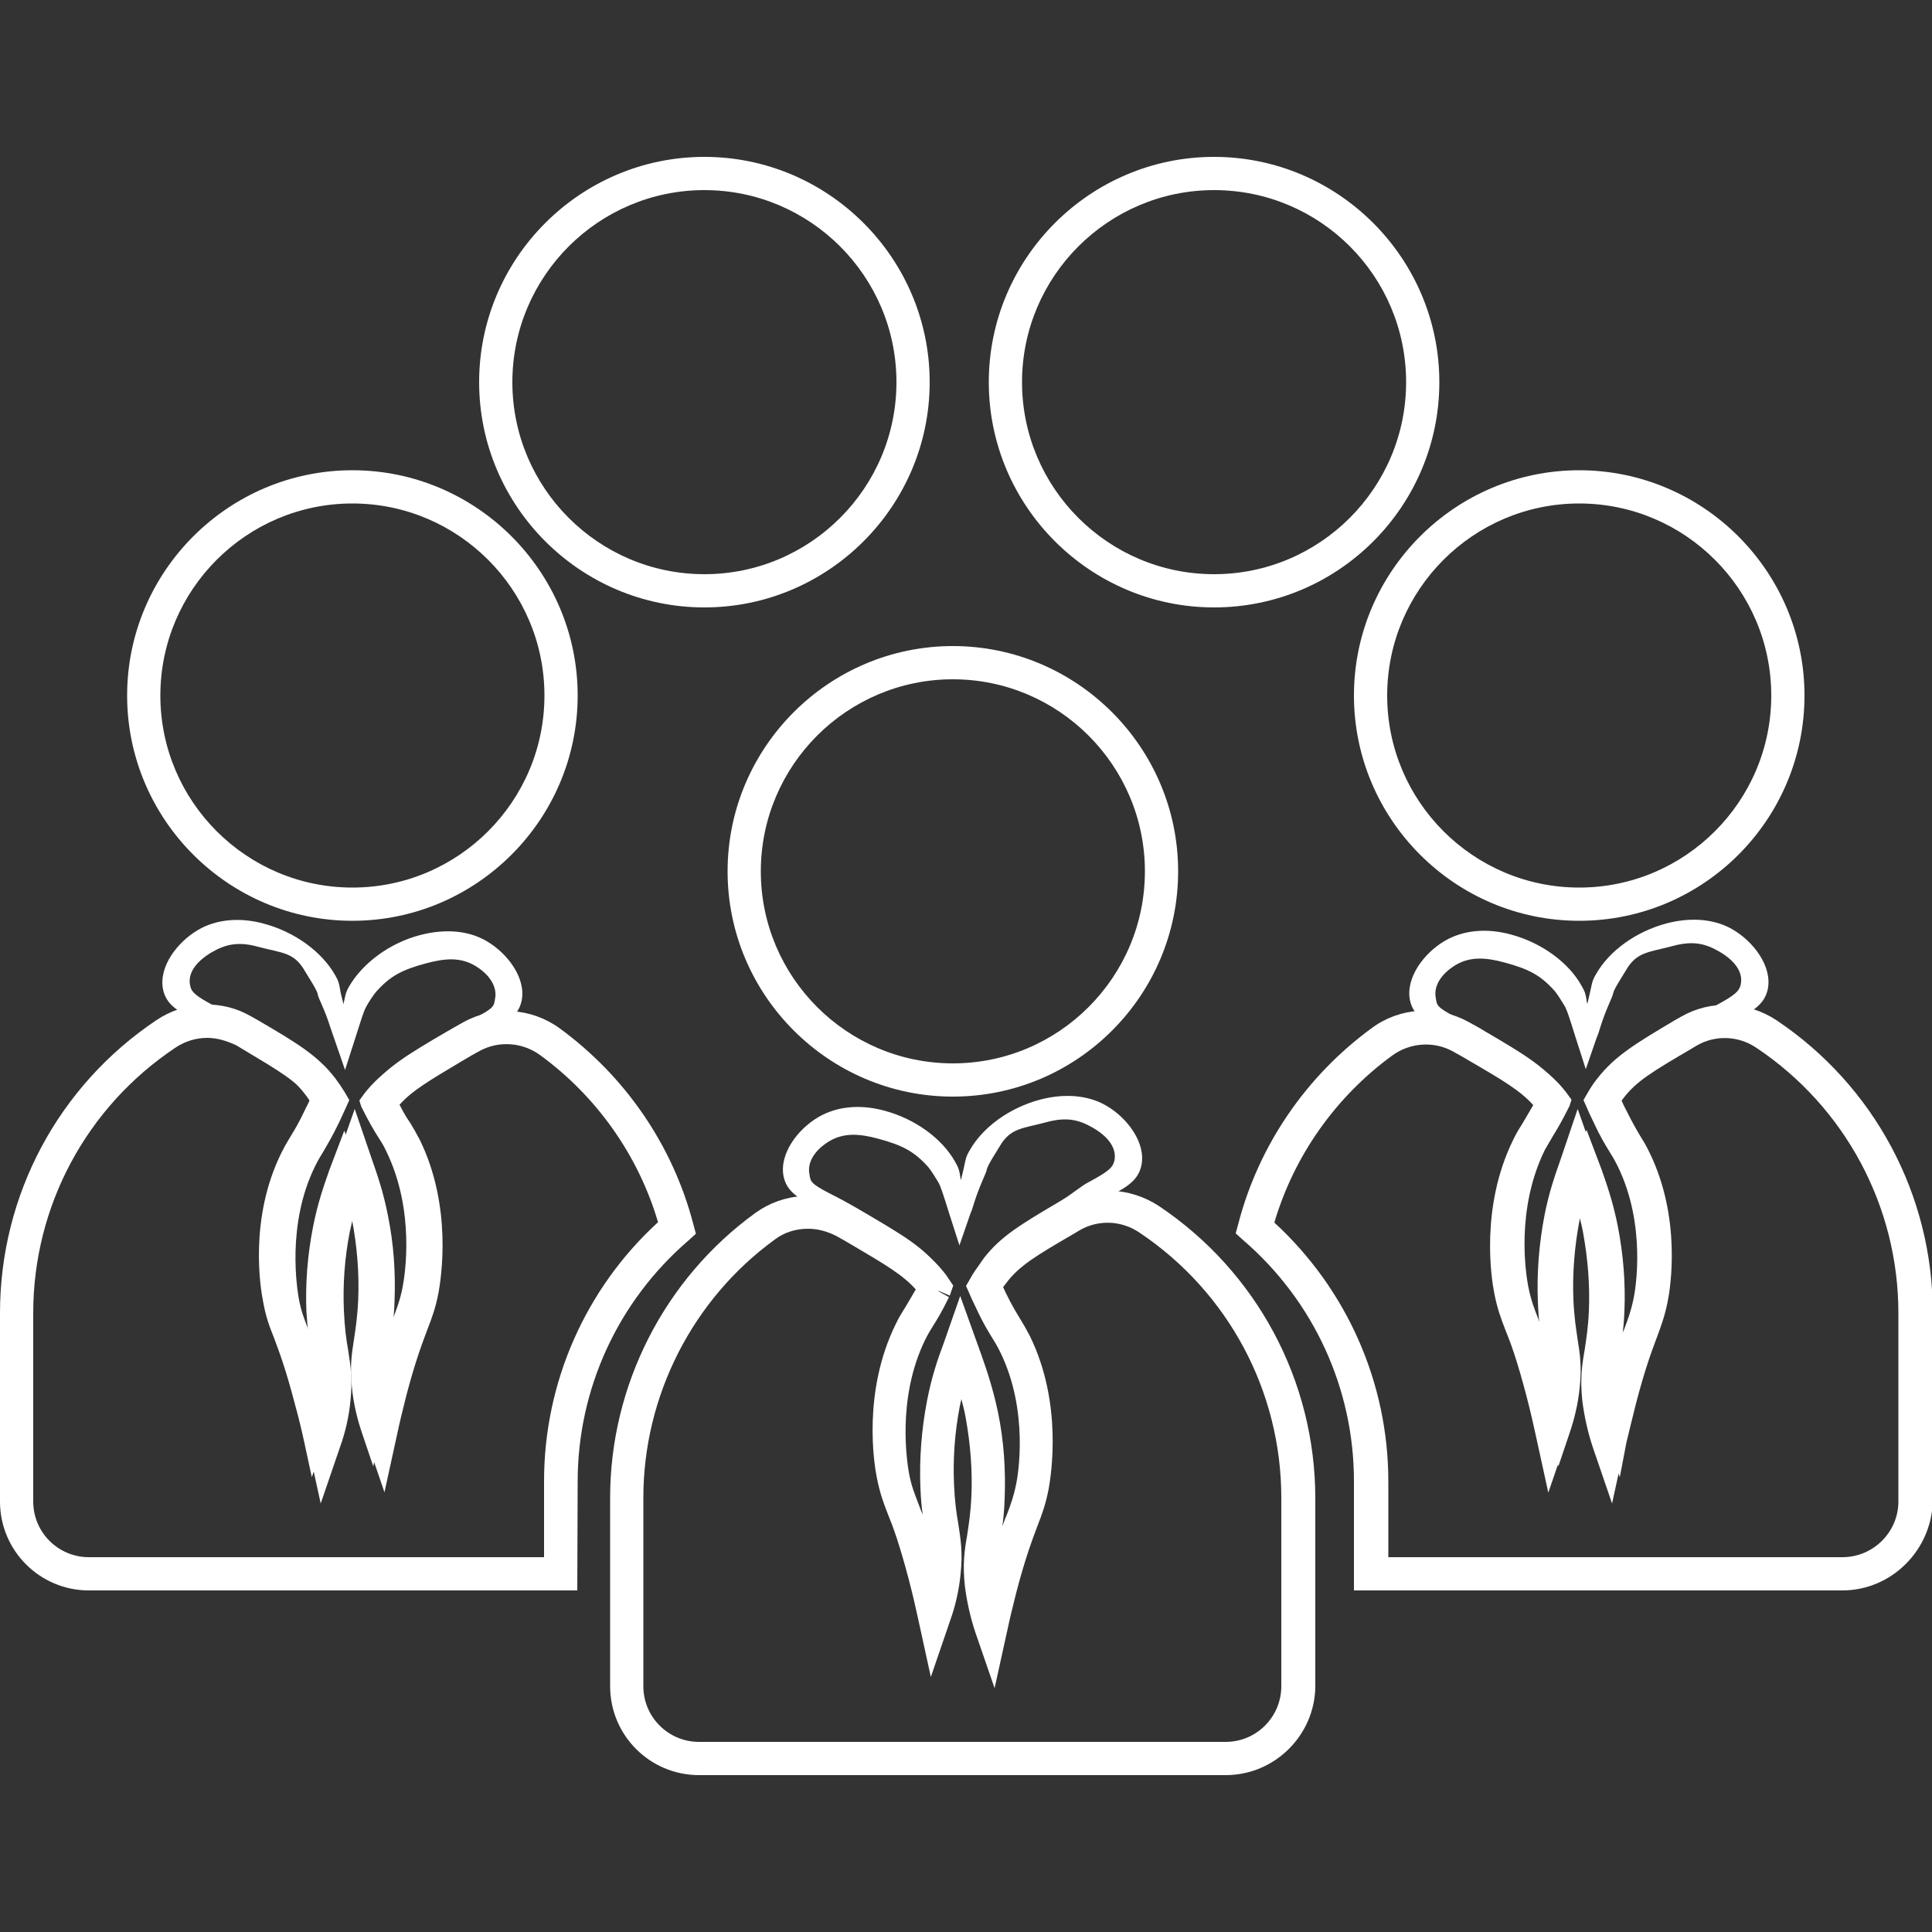 <?xml version="1.0" encoding="utf-8"?>
<!-- Generator: Adobe Illustrator 23.0.2, SVG Export Plug-In . SVG Version: 6.00 Build 0)  -->
<svg version="1.1" id="Layer_1" xmlns="http://www.w3.org/2000/svg" xmlns:xlink="http://www.w3.org/1999/xlink" x="0px" y="0px"
	 viewBox="0 0 500 500" style="enable-background:new 0 0 500 500;" xml:space="preserve">
<rect x="0" y="0" width="500" height="500" fill="#333333" stroke="none"/>
<style type="text/css">
	.st0{fill:#FFFFFF;}
</style>
<g>
	<g>
		<path class="st0" d="M408.7,238.3c-32.1,0-58.3-26.2-58.3-58.3s26.2-58.3,58.3-58.3S467,147.9,467,180S440.9,238.3,408.7,238.3z
			 M408.7,130.3c-27.4,0-49.7,22.3-49.7,49.7s22.3,49.7,49.7,49.7c27.4,0,49.7-22.3,49.7-49.7C458.4,152.6,436.1,130.3,408.7,130.3z
			"/>
	</g>
	<g>
		<path class="st0" d="M419.2,382.3l-2.9-8.6c-1.3-3.8-2.2-7.7-2.6-11.6c-0.6-5.5-0.1-8.8,0.5-12.6c0.4-2.7,0.9-5.8,1.1-10.3
			c0.3-7-0.3-13.9-1.6-20.7c-0.9-4.3-1.9-7.7-2.9-10.8c-0.7,2.4-1.4,4.9-2,8c-1.3,6.7-1.9,13.9-1.6,20.7c0.2,4.6,0.7,7.6,1.1,10.3
			c0.6,3.8,1.1,7.1,0.5,12.6c-0.4,3.9-1.3,7.8-2.6,11.6l-2.9,8.6l-1.9-8.9c-0.5-2.3-1.3-5.9-2.5-10.2c-2.4-9.2-4.1-13.6-5.4-17.1
			c-1.2-3-2-5.3-2.8-9.3c-0.7-3.4-3.6-21.6,4.7-38.5c0.9-1.8,1.6-3,2.4-4.3c0.8-1.4,1.8-2.9,3.3-5.9c-3.6-4.5-8.4-7.3-17.8-12.8
			c-3.6-2.1-6.5-3.7-8.8-4.9c-5.6-3-8.7-4.6-9.6-8.7c-1.2-5.9,3.7-12.3,9-15.4c4.8-2.8,10.9-3.4,17.3-1.6
			c7.7,2.1,14.7,7.1,18.1,13.2c0.9,1.5,1.1,2.4,1.3,3.7c0,0.3,0.1,0.6,0.2,1c0.5-2,0.7-3.1,0.9-3.9c0.3-1.4,0.4-2.2,1.3-3.7
			c3.4-6.1,10.4-11.1,18.2-13.2c6.4-1.7,12.6-1.2,17.3,1.6l0,0c5.3,3.1,10.2,9.5,9,15.4c-0.9,4.1-4,5.8-9.6,8.7
			c-2.3,1.2-5.2,2.8-8.8,4.9c-9.6,5.7-14.5,8.5-18.2,13.3c-0.5,0.6-0.9,1.2-1.3,1.8c0.4,0.9,0.8,1.8,1.2,2.5
			c1.8,3.6,2.8,5.3,3.7,6.8c0.8,1.3,1.5,2.4,2.4,4.3c8.3,17,5.4,35.1,4.7,38.5c-0.8,4-1.7,6.3-2.8,9.3c-1.3,3.5-3,7.9-5.4,17.1
			c-1.1,4.3-1.9,7.8-2.5,10.2L419.2,382.3z M410.6,292.4l3.9,10.3c1.4,4,3,8.6,4.2,14.7c1.4,7.2,2,14.5,1.7,21.9
			c-0.2,4.8-0.7,8-1.2,10.9c-0.6,3.7-1,6.5-0.5,11.3c0,0.1,0,0.1,0,0.2c2.5-9.3,4.2-14,5.5-17.4c1.1-2.9,1.9-4.9,2.6-8.5
			c0.4-1.9,3.5-19.4-4.3-35.3c-0.8-1.7-1.5-2.7-2.2-3.8c-1-1.6-2.1-3.4-4-7.2c-0.5-1.1-1.2-2.4-1.8-3.8l-0.6-1.2l0.6-1.1
			c0.7-1.2,1.5-2.4,2.3-3.5c4.3-5.5,9.4-8.6,19.6-14.6c3.7-2.2,5.3-3.9,7.7-5.1c5-2.7,6-3.7,6.4-5.4c0.7-3.3-1.7-6.3-5.5-8.5
			c-3.6-2.1-6.8-2.9-12-1.5c-6.4,1.7-9.4,1.5-12.2,6.3c-0.5,0.9-3.1,4.8-3.3,5.9c-0.3,1.4-1.7,3.7-3.3,8.7c-0.3,1-0.6,2-1,2.9
			l-2.8,8.1l-2.6-8.1c-1.6-5.1-2.2-7.1-2.9-8.3c-0.6-1-1.9-3.1-2.6-3.9c-3.6-4-6.6-5.6-12.9-7.3c-5.1-1.4-9-1.5-12.6,0.6
			c-3.7,2.2-5.9,5.4-5.2,8.7c0.3,1.7,0.1,2.2,5.1,4.8c2.4,1.2,5.4,2.8,9.1,5c10.2,6,15.3,9,19.6,14.6l1.3,1.8l-0.5,1.6
			c-2.1,4.2-3.2,6-4.2,7.6c-0.7,1.2-1.3,2.2-2.2,3.8c-7.6,15.5-4.9,32.1-4.3,35.3c0.7,3.5,1.5,5.6,2.6,8.4c1.3,3.4,3.1,8.1,5.5,17.4
			c0,0,0-0.1,0-0.2c0.5-4.8,0.1-7.5-0.5-11.3c-0.4-2.8-0.9-6.1-1.2-10.9c-0.3-7.2,0.3-14.8,1.7-21.9c1.2-6.1,2.7-10.5,4.2-14.7
			L410.6,292.4z"/>
	</g>
	<g>
		<path class="st0" d="M246.6,283.8c-32.1,0-58.3-26.2-58.3-58.3s26.2-58.3,58.3-58.3s58.3,26.2,58.3,58.3S278.8,283.8,246.6,283.8z
			 M246.6,175.8c-27.4,0-49.7,22.3-49.7,49.7s22.3,49.7,49.7,49.7s49.7-22.3,49.7-49.7S274,175.8,246.6,175.8z"/>
	</g>
	<g>
		<path class="st0" d="M476.8,411.6H350.4v-28.3c0-23.9-10.4-46.6-28.6-62.3l-2-1.8l0.7-2.6c5.3-20.3,17.6-38.2,34.6-50.6
			c7.2-5.3,16.9-5.9,24.8-1.6c1.3,0.7,2.8,1.5,4.4,2.5c10.1,5.9,15.6,9.2,20.1,15.1c0.2,0.2,0.3,0.5,0.5,0.7l1.4,2l-1.1,3
			c-1.9,3.9-3.1,5.8-4,7.4c-0.7,1.1-1.3,2.1-2.1,3.7c-7.5,15.4-4.5,32.3-4.1,34.2c0.6,3.4,1.4,5.3,2.5,8.2c0.3,0.9,0.7,1.8,1.1,2.8
			c-0.3-2-0.5-4.3-0.6-7.1c-0.3-7.5,0.3-15,1.7-22.3c1.2-6.2,2.8-10.6,4.3-14.9l4.3-12.7l5.5,15.6c1.4,4,3,8.7,4.3,14.9
			c1.5,7.3,2,14.8,1.7,22.3c-0.1,2.8-0.3,5.1-0.6,7.1c0.4-1,0.7-2,1.1-2.8c1.1-2.9,1.8-4.8,2.5-8.2c0.4-1.9,3.4-18.8-4.2-34.2
			c-0.8-1.6-1.4-2.6-2.1-3.7c-0.9-1.5-2.2-3.5-4-7.4c-0.5-1.1-1.2-2.4-1.8-3.9l-0.9-2l1.1-1.9c0.8-1.4,1.6-2.6,2.5-3.7
			c4.5-5.8,10-9.1,20.1-15.1l1.6-0.9c7.7-4.4,17.1-4,24.6,0.9l0,0c25.4,17,40.5,45.3,40.5,75.7v48.8
			C499.9,401.2,489.5,411.6,476.8,411.6z M359,403h117.8c8,0,14.5-6.5,14.5-14.4v-48.8c0-27.5-13.7-53.2-36.7-68.6
			c-4.7-3.2-10.7-3.4-15.5-0.6l-1.5,0.9c-9.7,5.7-14.2,8.3-17.6,12.9c-0.2,0.3-0.5,0.6-0.7,0.9c0.3,0.6,0.5,1.1,0.8,1.5
			c1.7,3.5,2.8,5.2,3.7,6.6c0.8,1.3,1.5,2.5,2.5,4.4c8.6,17.5,5.5,36.1,4.9,39.6c-0.8,4.1-1.7,6.5-2.9,9.6c-1.3,3.5-3,7.8-5.4,16.9
			c-1.1,4.3-1.9,7.7-2.4,10.1l-3.3,15.1l-5-14.6c-1.3-3.9-2.2-8-2.7-12c-0.6-5.7-0.1-9.1,0.6-13.1c0.4-2.7,0.9-5.7,1.1-10.1
			c0.3-6.8-0.3-13.7-1.5-20.3c-0.3-1.7-0.7-3.2-1.1-4.7c-0.1,0.6-0.3,1.2-0.4,1.8c-1.3,6.6-1.8,13.6-1.5,20.3
			c0.2,4.4,0.6,7.5,1.1,10.2c0.6,4,1.2,7.4,0.6,13.1c-0.4,4-1.3,8.1-2.7,12l-5,14.6l-3.3-15.1c-0.5-2.3-1.3-5.9-2.4-10.1
			c-2.4-9.1-4-13.5-5.4-16.9c-1.2-3.1-2.1-5.5-2.9-9.6c-0.7-3.5-3.7-22.1,4.9-39.6c0.9-1.9,1.7-3.1,2.5-4.4c0.7-1.2,1.5-2.5,2.7-4.6
			c-3.3-3.7-7.8-6.4-16.6-11.5c-1.5-0.9-2.9-1.7-4.2-2.4c-4.9-2.7-11-2.3-15.6,1c-14.7,10.7-25.5,26-30.6,43.3
			c18.8,17.3,29.5,41.5,29.5,67V403H359z"/>
	</g>
	<g>
		<path class="st0" d="M91.2,238.3c-32.1,0-58.3-26.2-58.3-58.3s26.2-58.3,58.3-58.3s58.3,26.2,58.3,58.3S123.3,238.3,91.2,238.3z
			 M91.2,130.3c-27.4,0-49.7,22.3-49.7,49.7s22.3,49.7,49.7,49.7s49.7-22.3,49.7-49.7S118.6,130.3,91.2,130.3z"/>
	</g>
	<g>
		<path class="st0" d="M182.3,157.2c-32.1,0-58.3-26.2-58.3-58.3s26.2-58.3,58.3-58.3s58.3,26.2,58.3,58.3S214.4,157.2,182.3,157.2z
			 M182.3,49.2c-27.4,0-49.7,22.3-49.7,49.7s22.3,49.7,49.7,49.7S232,126.3,232,98.9S209.7,49.2,182.3,49.2z"/>
	</g>
	<g>
		<path class="st0" d="M314.2,157.2c-32.1,0-58.3-26.2-58.3-58.3s26.2-58.3,58.3-58.3s58.3,26.2,58.3,58.3S346.4,157.2,314.2,157.2z
			 M314.2,49.2c-27.4,0-49.7,22.3-49.7,49.7s22.3,49.7,49.7,49.7c27.4,0,49.7-22.3,49.7-49.7S341.7,49.2,314.2,49.2z"/>
	</g>
	<g>
		<path class="st0" d="M78.8,373.5c-0.5-2.3-1.3-5.9-2.5-10.2c-2.4-9.2-4.1-13.6-5.4-17.1c-1.2-3-2.1-5.4-2.8-9.3
			c-0.7-3.4-3.7-21.5,4.7-38.5c0.9-1.8,1.6-3,2.4-4.3c0.9-1.5,2-3.2,3.7-6.8c0.3-0.7,0.8-1.5,1.2-2.5c-0.4-0.6-0.8-1.2-1.3-1.8
			c-3.7-4.8-8.5-7.6-18.2-13.3c-3.6-2.1-6.5-3.6-8.8-4.9c-5.6-3-8.7-4.6-9.6-8.7c-1.2-5.9,3.7-12.3,9-15.4l0,0
			c4.7-2.8,10.9-3.4,17.3-1.6c7.7,2.1,14.7,7.1,18.2,13.2c0.9,1.5,1.1,2.4,1.3,3.7c0.1,0.8,0.4,1.9,0.9,3.9c0.1-0.4,0.1-0.7,0.2-1
			c0.3-1.4,0.4-2.2,1.3-3.7C94,249.1,101,244,108.7,242c6.5-1.7,12.6-1.2,17.3,1.6c5.3,3.1,10.2,9.5,9,15.4c-0.9,4.1-4,5.7-9.6,8.7
			c-2.3,1.2-5.2,2.8-8.8,4.9c-9.3,5.5-14.2,8.3-17.8,12.8c1.5,2.9,2.5,4.5,3.3,5.9c0.8,1.3,1.5,2.4,2.4,4.3
			c8.3,17,5.4,35.1,4.7,38.5c-0.8,4-1.7,6.3-2.8,9.3c-1.3,3.5-3,7.9-5.4,17.1c-1.1,4.3-1.9,7.8-2.5,10.2l-1.9,8.8l-2.9-8.6
			c-1.3-3.8-2.2-7.7-2.6-11.6c-0.6-5.5-0.1-8.8,0.5-12.6c0.4-2.7,0.9-5.8,1.1-10.3c0.3-6.8-0.3-14-1.6-20.7c-0.6-3-1.3-5.6-2-8
			c-1,3.1-2.1,6.5-2.9,10.8c-1.3,6.8-1.9,13.8-1.6,20.7c0.2,4.6,0.7,7.6,1.1,10.3c0.6,3.8,1.1,7.1,0.5,12.6
			c-0.4,3.9-1.3,7.8-2.6,11.6l-2.9,8.6L78.8,373.5z M91.9,299.9c1.5,4.2,3,8.6,4.2,14.7c1.4,7.1,2,14.7,1.7,21.9
			c-0.2,4.8-0.7,8-1.2,10.9c-0.6,3.7-1,6.5-0.5,11.3c0,0,0,0.1,0,0.2c2.5-9.3,4.2-14,5.5-17.4c1.1-2.9,1.9-4.9,2.6-8.4
			c0.6-3.2,3.3-19.8-4.3-35.3c-0.8-1.7-1.5-2.7-2.2-3.8c-1-1.6-2.1-3.4-4.2-7.6l-0.5-1.6l1.3-1.8c4.3-5.5,9.4-8.6,19.6-14.6
			c3.7-2.2,6.7-3.7,9.1-5c5-2.6,4.8-3.1,5.1-4.8c0.7-3.3-1.5-6.5-5.2-8.7c-3.6-2.1-7.4-2-12.6-0.6c-6.4,1.7-9.4,3.4-12.9,7.3
			c-0.7,0.8-2.1,2.9-2.6,3.9c-0.7,1.2-1.3,3.3-2.9,8.3l-2.6,8.1l-2.8-8.1c-0.3-0.9-0.6-1.8-1-2.9c-1.6-5.1-3.1-7.4-3.3-8.7
			c-0.2-1.1-2.8-5-3.3-5.9c-2.8-4.9-5.8-4.6-12.2-6.3c-5.1-1.4-8.4-0.6-12,1.5c-3.7,2.2-6.2,5.2-5.5,8.5c0.3,1.7,1.3,2.7,6.4,5.4
			c2.4,1.2,4,3,7.7,5.1c10.2,6,15.3,9,19.6,14.6c0.9,1.1,1.6,2.3,2.3,3.5l0.6,1.1l-0.6,1.2c-0.7,1.5-1.3,2.8-1.8,3.8
			c-1.9,3.8-3,5.6-4,7.2c-0.7,1.2-1.3,2.2-2.2,3.8c-7.8,15.9-4.7,33.4-4.3,35.3c0.7,3.5,1.5,5.6,2.6,8.5c1.3,3.4,3.1,8.1,5.5,17.4
			c0-0.1,0-0.1,0-0.2c0.5-4.8,0.1-7.5-0.5-11.3c-0.4-2.8-0.9-6.1-1.2-10.9c-0.3-7.4,0.3-14.8,1.7-21.9c1.2-6.2,2.8-10.7,4.2-14.7
			l3.9-10.3L91.9,299.9z"/>
	</g>
	<g>
		<path class="st0" d="M149.4,411.6H23c-12.7,0-23-10.3-23-23v-48.8C0,309.3,15.1,281,40.5,264l2.4,3.6l-2.4-3.6
			c7.5-5,16.9-5.4,24.6-0.9l1.6,0.9c10.1,5.9,15.6,9.2,20.1,15.1c0.9,1.2,1.7,2.4,2.5,3.7l1.1,1.9l-0.9,2c-0.7,1.5-1.3,2.8-1.8,3.9
			c-1.9,3.9-3.1,5.8-4,7.4c-0.7,1.1-1.3,2.1-2.1,3.7C74,317,77,334,77.3,335.9c0.6,3.4,1.4,5.3,2.5,8.2c0.3,0.9,0.7,1.8,1.1,2.8
			c-0.3-2-0.5-4.3-0.6-7.1c-0.3-7.5,0.3-15,1.7-22.3c1.2-6.2,2.8-10.6,4.3-14.9l5.5-15.6l4.3,12.6c1.5,4.3,3.1,8.8,4.3,15
			c1.5,7.3,2,14.8,1.7,22.3c-0.1,2.8-0.3,5.1-0.6,7.1c0.4-1,0.7-2,1.1-2.8c1.1-2.9,1.8-4.8,2.5-8.2c0.4-1.9,3.4-18.8-4.2-34.2
			c-0.8-1.6-1.4-2.6-2.1-3.7c-0.9-1.5-2.2-3.5-4-7.4l-1.2-2.3l1.3-2.5c0.3-0.5,0.5-0.7,0.6-0.9c4.5-5.8,10-9.1,20.1-15
			c1.6-0.9,3.1-1.8,4.4-2.5c7.8-4.3,17.5-3.7,24.8,1.6c17,12.4,29.3,30.3,34.6,50.6l0.7,2.6l-2,1.8c-18.2,15.7-28.6,38.4-28.6,62.3
			L149.4,411.6L149.4,411.6z M53.6,268.6c-2.9,0-5.8,0.9-8.3,2.6c-23,15.4-36.7,41-36.7,68.6v48.8c0,8,6.5,14.4,14.4,14.4h117.8
			v-19.7c0-25.5,10.7-49.8,29.5-67c-5.1-17.3-15.9-32.6-30.6-43.3c-4.6-3.3-10.7-3.7-15.6-1c-1.3,0.7-2.7,1.5-4.2,2.4
			c-8.7,5.2-13.2,7.8-16.5,11.5c1.2,2.3,1.9,3.5,2.7,4.6c0.8,1.3,1.5,2.5,2.5,4.4c8.6,17.5,5.5,36.1,4.9,39.6
			c-0.8,4.1-1.7,6.5-2.9,9.6c-1.3,3.5-3,7.8-5.4,16.9c-1.1,4.3-1.9,7.7-2.4,10.1l-3.3,15.1l-5-14.6c-1.3-3.9-2.2-8-2.7-12
			c-0.6-5.7-0.1-9.1,0.6-13.1c0.4-2.7,0.9-5.7,1.1-10.2c0.3-6.7-0.3-13.8-1.5-20.3c-0.1-0.6-0.3-1.2-0.4-1.8c-0.4,1.5-0.7,3-1.1,4.7
			c-1.3,6.7-1.8,13.5-1.5,20.3c0.2,4.4,0.6,7.5,1.1,10.2c0.6,4,1.2,7.4,0.6,13.1c-0.4,4.1-1.3,8.1-2.7,12l-5,14.6L79.7,374
			c-0.5-2.3-1.3-5.9-2.4-10.1c-2.4-9.1-4-13.4-5.4-16.9c-1.2-3.1-2.1-5.5-2.9-9.6c-0.7-3.5-3.7-22.1,4.9-39.6
			c0.9-1.9,1.7-3.1,2.5-4.4c0.9-1.5,1.9-3.1,3.7-6.7c0.2-0.5,0.5-1,0.8-1.5c-0.2-0.3-0.4-0.6-0.7-0.9c-3.4-4.5-7.9-7.1-17.6-12.9
			l-1.5-0.9C58.5,269.3,56.1,268.6,53.6,268.6z"/>
	</g>
	<g>
		<path class="st0" d="M257.1,427.8l-2.9-8.6c-1.3-3.8-2.2-7.7-2.6-11.6c-0.6-5.5-0.1-8.8,0.5-12.6c0.4-2.7,0.9-5.8,1.1-10.3
			c0.3-7-0.3-13.9-1.6-20.7c-0.9-4.3-1.9-7.7-2.9-10.8c-0.7,2.4-1.4,4.9-2,8c-1.3,6.7-1.9,13.9-1.6,20.7c0.2,4.6,0.7,7.6,1.1,10.3
			c0.6,3.8,1.1,7.1,0.5,12.6c-0.4,3.9-1.3,7.8-2.6,11.6l-2.9,8.6l-1.9-8.8c-0.5-2.3-1.3-5.9-2.5-10.2c-2.4-9.2-4.1-13.6-5.4-17.1
			c-1.2-3-2-5.3-2.8-9.3c-0.7-3.4-3.6-21.6,4.7-38.5c0.9-1.8,1.6-3,2.4-4.3c0.8-1.4,1.8-2.9,3.3-5.9c-3.6-4.5-8.4-7.3-17.8-12.8
			c-3.6-2.1-6.5-3.7-8.8-4.9c-5.6-3-8.7-4.6-9.6-8.7c-1.2-5.9,3.7-12.3,9-15.4c4.8-2.8,10.9-3.4,17.3-1.6
			c7.7,2.1,14.7,7.1,18.1,13.2c0.9,1.5,1.1,2.4,1.3,3.7c0,0.3,0.1,0.6,0.2,1c0.5-2,0.7-3.1,0.9-3.9c0.3-1.4,0.4-2.2,1.3-3.7
			c3.4-6.1,10.4-11.1,18.2-13.2c6.4-1.7,12.6-1.2,17.3,1.6l0,0c5.3,3.1,10.2,9.5,9,15.4c-0.9,4.1-4,5.8-9.6,8.7
			c-2.3,1.2-5.2,2.8-8.8,4.9c-9.6,5.7-14.5,8.5-18.2,13.3c-0.5,0.6-0.9,1.2-1.3,1.8c0.4,0.9,0.8,1.8,1.2,2.5
			c1.8,3.6,2.8,5.3,3.7,6.8c0.8,1.3,1.5,2.4,2.4,4.3c8.3,17,5.4,35.1,4.7,38.5c-0.8,4-1.7,6.3-2.8,9.3c-1.3,3.5-3,7.9-5.4,17.1
			c-1.1,4.3-1.9,7.8-2.5,10.2L257.1,427.8z M248.5,338l3.9,10.3c1.4,4,3,8.6,4.2,14.7c1.4,7.2,2,14.5,1.7,21.9
			c-0.2,4.8-0.7,8-1.2,10.9c-0.6,3.7-1,6.5-0.5,11.3c0,0.1,0,0.1,0,0.2c2.5-9.3,4.2-14,5.5-17.4c1.1-2.9,1.9-4.9,2.6-8.5
			c0.4-1.9,3.5-19.4-4.3-35.3c-0.8-1.7-1.5-2.7-2.2-3.8c-1-1.6-2.1-3.4-4-7.2c-0.5-1.1-1.2-2.4-1.8-3.8l-0.6-1.2l0.6-1.1
			c0.7-1.2,1.5-2.4,2.3-3.5c4.3-5.5,9.4-8.6,19.6-14.6c3.7-2.2,5.3-3.9,7.7-5.1c5-2.7,6-3.7,6.4-5.4c0.7-3.3-1.7-6.3-5.5-8.5
			c-3.6-2.1-6.8-2.9-12-1.5c-6.4,1.7-9.4,1.5-12.2,6.3c-0.5,0.9-3.1,4.8-3.3,5.9c-0.3,1.4-1.7,3.7-3.3,8.7c-0.3,1-0.6,2-1,2.9
			l-2.8,8.1l-2.6-8.1c-1.6-5.1-2.2-7.1-2.9-8.3c-0.6-1-1.9-3.1-2.6-3.9c-3.6-4-6.6-5.6-12.9-7.3c-5.1-1.4-9-1.5-12.6,0.6
			c-3.7,2.2-5.9,5.4-5.2,8.7c0.3,1.7,0.1,2.2,5.1,4.8c2.4,1.2,5.4,2.8,9.1,5c10.2,6,15.3,9,19.6,14.6l1.3,1.8l-0.5,1.6
			c-2.1,4.2-3.2,6-4.2,7.6c-0.7,1.2-1.3,2.2-2.2,3.8c-7.6,15.5-4.9,32.1-4.3,35.3c0.7,3.5,1.5,5.6,2.6,8.4c1.3,3.4,3.1,8.1,5.5,17.4
			c0,0,0-0.1,0-0.2c0.5-4.8,0.1-7.5-0.5-11.3c-0.4-2.8-0.9-6.1-1.2-10.9c-0.3-7.2,0.3-14.8,1.7-21.9c1.2-6.1,2.7-10.5,4.2-14.7
			L248.5,338z"/>
	</g>
	<g>
		<path class="st0" d="M317.2,459.4H180.9c-12.7,0-23-10.3-23-23v-48.8c0-29,14-56.6,37.6-73.7c7.2-5.2,16.9-5.9,24.8-1.6
			c1.3,0.7,2.8,1.5,4.4,2.5c10.1,5.9,15.6,9.2,20.1,15.1l1.9,2.8l-0.9,2.6l-4-1.7l3.8,2.1c-1.9,3.9-3.1,5.8-4.1,7.4
			c-0.7,1.1-1.3,2.1-2.1,3.7c-7.5,15.4-4.5,32.3-4.2,34.2c0.6,3.4,1.4,5.3,2.5,8.2c0.3,0.9,0.7,1.8,1.1,2.8c-0.3-2-0.5-4.3-0.6-7.1
			c-0.3-7.5,0.3-15,1.7-22.3c1.2-6.3,2.8-10.9,4.3-14.9l4.3-12.3l5.5,15.3c1.4,4,3,8.7,4.3,14.9c1.5,7.3,2,14.8,1.7,22.3
			c-0.1,2.8-0.3,5.1-0.6,7.1c0.4-1,0.7-2,1.1-2.8c1.1-2.9,1.8-4.8,2.5-8.2c0.4-1.9,3.4-18.8-4.2-34.2c-0.8-1.6-1.4-2.6-2.1-3.7
			c-0.9-1.5-2.2-3.5-4-7.4c-0.5-1.1-1.2-2.4-1.8-3.9l-0.9-2l1.1-1.9c0.7-1.3,1.5-2.5,2.5-3.7c4.5-5.9,10-9.1,20.1-15.1l1.6-0.9
			c7.7-4.4,17.1-4,24.6,0.9l0,0c25.4,17,40.5,45.3,40.5,75.7v48.8C340.2,449.1,329.9,459.4,317.2,459.4z M209.1,318
			c-3.1,0-6.1,0.9-8.6,2.8c-21.3,15.5-34,40.5-34,66.8v48.8c0,8,6.5,14.4,14.4,14.4h136.3c8,0,14.4-6.5,14.4-14.4v-48.8
			c0-27.5-13.7-53.2-36.7-68.6c-4.7-3.2-10.7-3.4-15.5-0.6l-1.5,0.9c-9.8,5.7-14.2,8.3-17.6,12.9c-0.2,0.3-0.5,0.6-0.7,0.9
			c0.3,0.6,0.5,1.1,0.7,1.5c1.7,3.5,2.8,5.2,3.7,6.7c0.8,1.3,1.5,2.5,2.5,4.4c8.6,17.5,5.5,36.1,4.9,39.6c-0.8,4.1-1.7,6.5-2.9,9.6
			c-1.3,3.5-3,7.8-5.4,16.9c-1.1,4.3-1.9,7.7-2.4,10.1l-3.3,15l-5-14.5c-1.3-3.9-2.2-8-2.7-12c-0.6-5.7-0.1-9.1,0.6-13.1
			c0.4-2.7,0.9-5.7,1.1-10.2c0.3-6.8-0.3-13.7-1.5-20.3c-0.3-1.7-0.7-3.2-1.1-4.7c-0.1,0.6-0.3,1.2-0.4,1.8
			c-1.3,6.7-1.8,13.5-1.5,20.3c0.2,4.4,0.6,7.4,1.1,10.1c0.6,4,1.2,7.4,0.6,13.1c-0.4,4-1.3,8.1-2.7,12l-5,14.6l-3.3-15.1
			c-0.5-2.3-1.3-5.9-2.4-10.1c-2.4-9.1-4-13.5-5.4-16.9c-1.2-3.1-2.1-5.5-2.9-9.6c-0.7-3.5-3.7-22.1,4.9-39.6
			c0.9-1.9,1.7-3.1,2.5-4.4c0.7-1.2,1.5-2.5,2.7-4.6c-3.3-3.7-7.8-6.4-16.5-11.5c-1.5-0.9-2.9-1.7-4.2-2.4
			C213.9,318.6,211.5,318,209.1,318z M240.8,332.8h0.1l0.4-0.4L240.8,332.8z"/>
	</g>
</g>
</svg>
